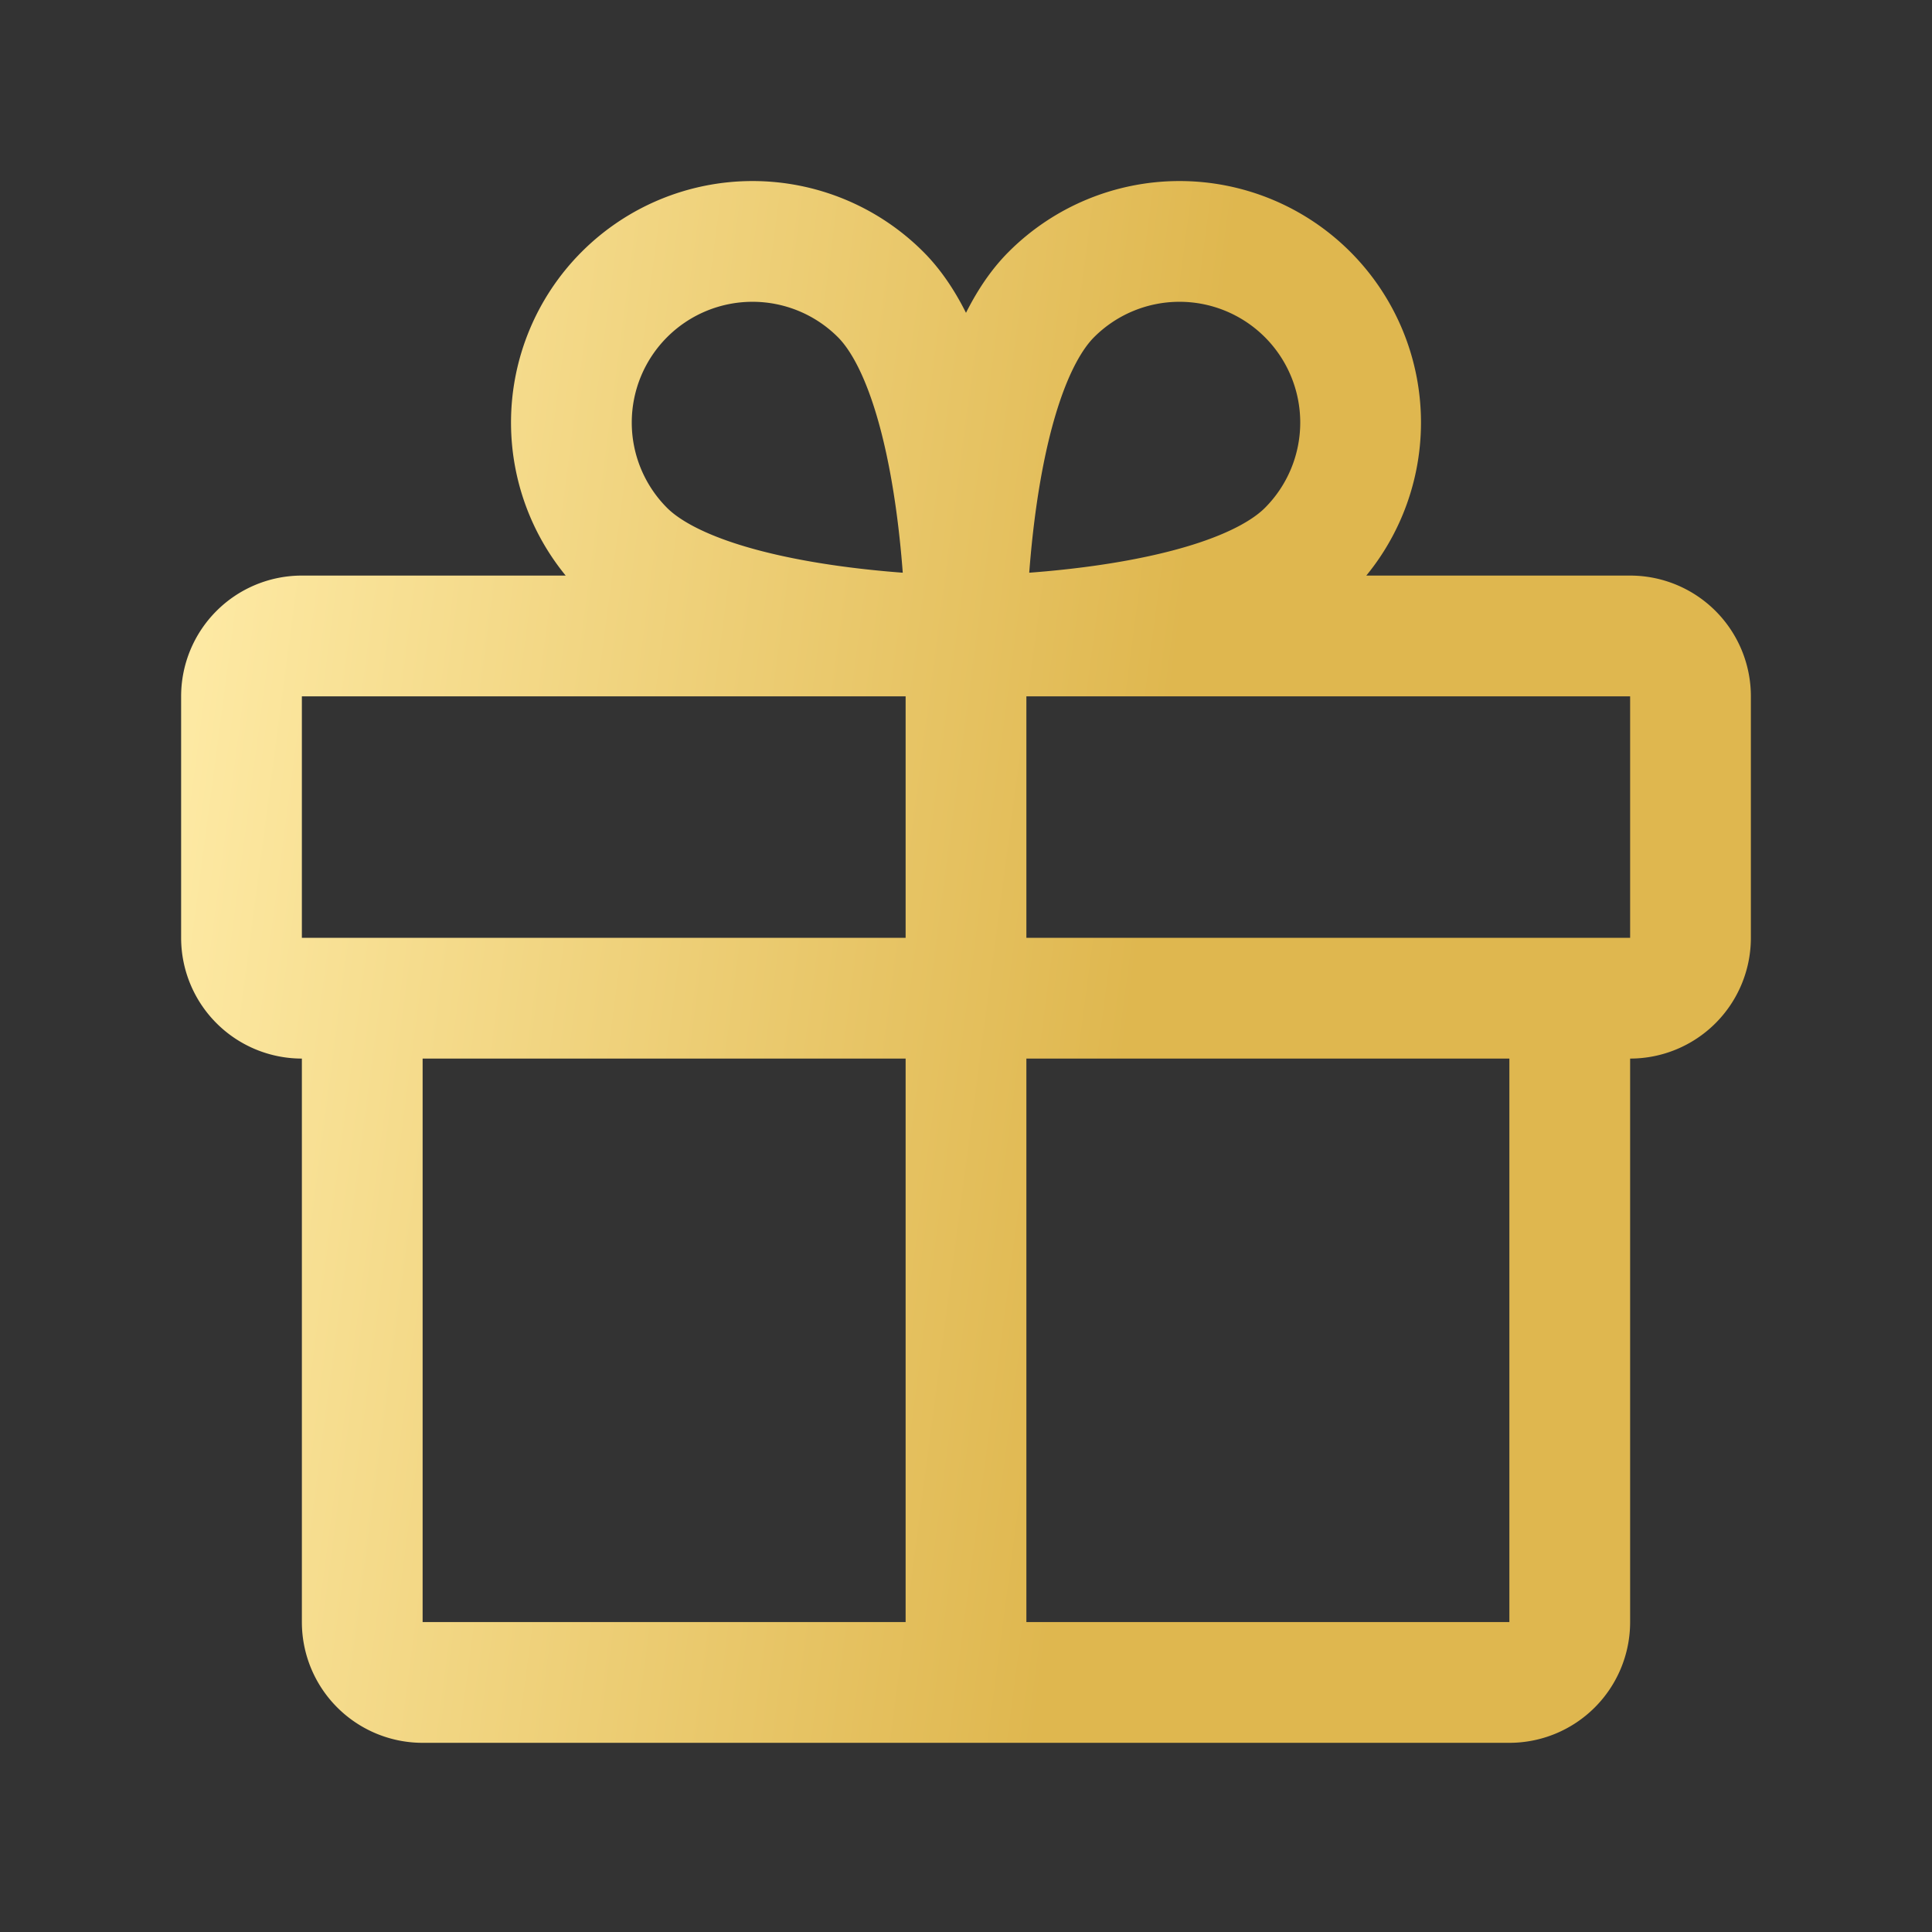 <!--
  - Copyright (c) 2024. Devtron Inc.
  -
  - Licensed under the Apache License, Version 2.0 (the "License");
  - you may not use this file except in compliance with the License.
  - You may obtain a copy of the License at
  -
  -     http://www.apache.org/licenses/LICENSE-2.0
  -
  - Unless required by applicable law or agreed to in writing, software
  - distributed under the License is distributed on an "AS IS" BASIS,
  - WITHOUT WARRANTIES OR CONDITIONS OF ANY KIND, either express or implied.
  - See the License for the specific language governing permissions and
  - limitations under the License.
  -->

<svg xmlns="http://www.w3.org/2000/svg" width="24" height="24" fill="none" viewBox="0 0 24 24">
  <rect x="0" y="0" width="24" height="24" fill="#333333" stroke="none"/>
  <path stroke="url(#ic-gift-gradient)" stroke-linecap="round" stroke-linejoin="round" stroke-width="1.5" d="M19.5 12.4v7.75a.75.75 0 0 1-.75.75H5.25a.75.75 0 0 1-.75-.75V12.4M12 7.9v13m0-13s3.182 0 4.243-1.06a2.25 2.25 0 0 0-3.182-3.182C12 4.718 12 7.901 12 7.901Zm0 0s-3.182 0-4.243-1.06a2.25 2.25 0 0 1 3.182-3.182C12 4.718 12 7.901 12 7.901Zm-8.25 0h16.5a.75.75 0 0 1 .75.75v3a.75.75 0 0 1-.75.75H3.75a.75.75 0 0 1-.75-.75v-3a.75.75 0 0 1 .75-.75Z" vector-effect="non-scaling-stroke"/>
  <defs>
  <linearGradient id="ic-gift-gradient" x1="14.5" y1="9.273" x2="1.828" y2="7.603" gradientUnits="userSpaceOnUse">
    <stop stop-color="#DFB74F" />
    <stop offset="1" stop-color="#FFECA8" />
  </linearGradient>
  </defs>
</svg>
